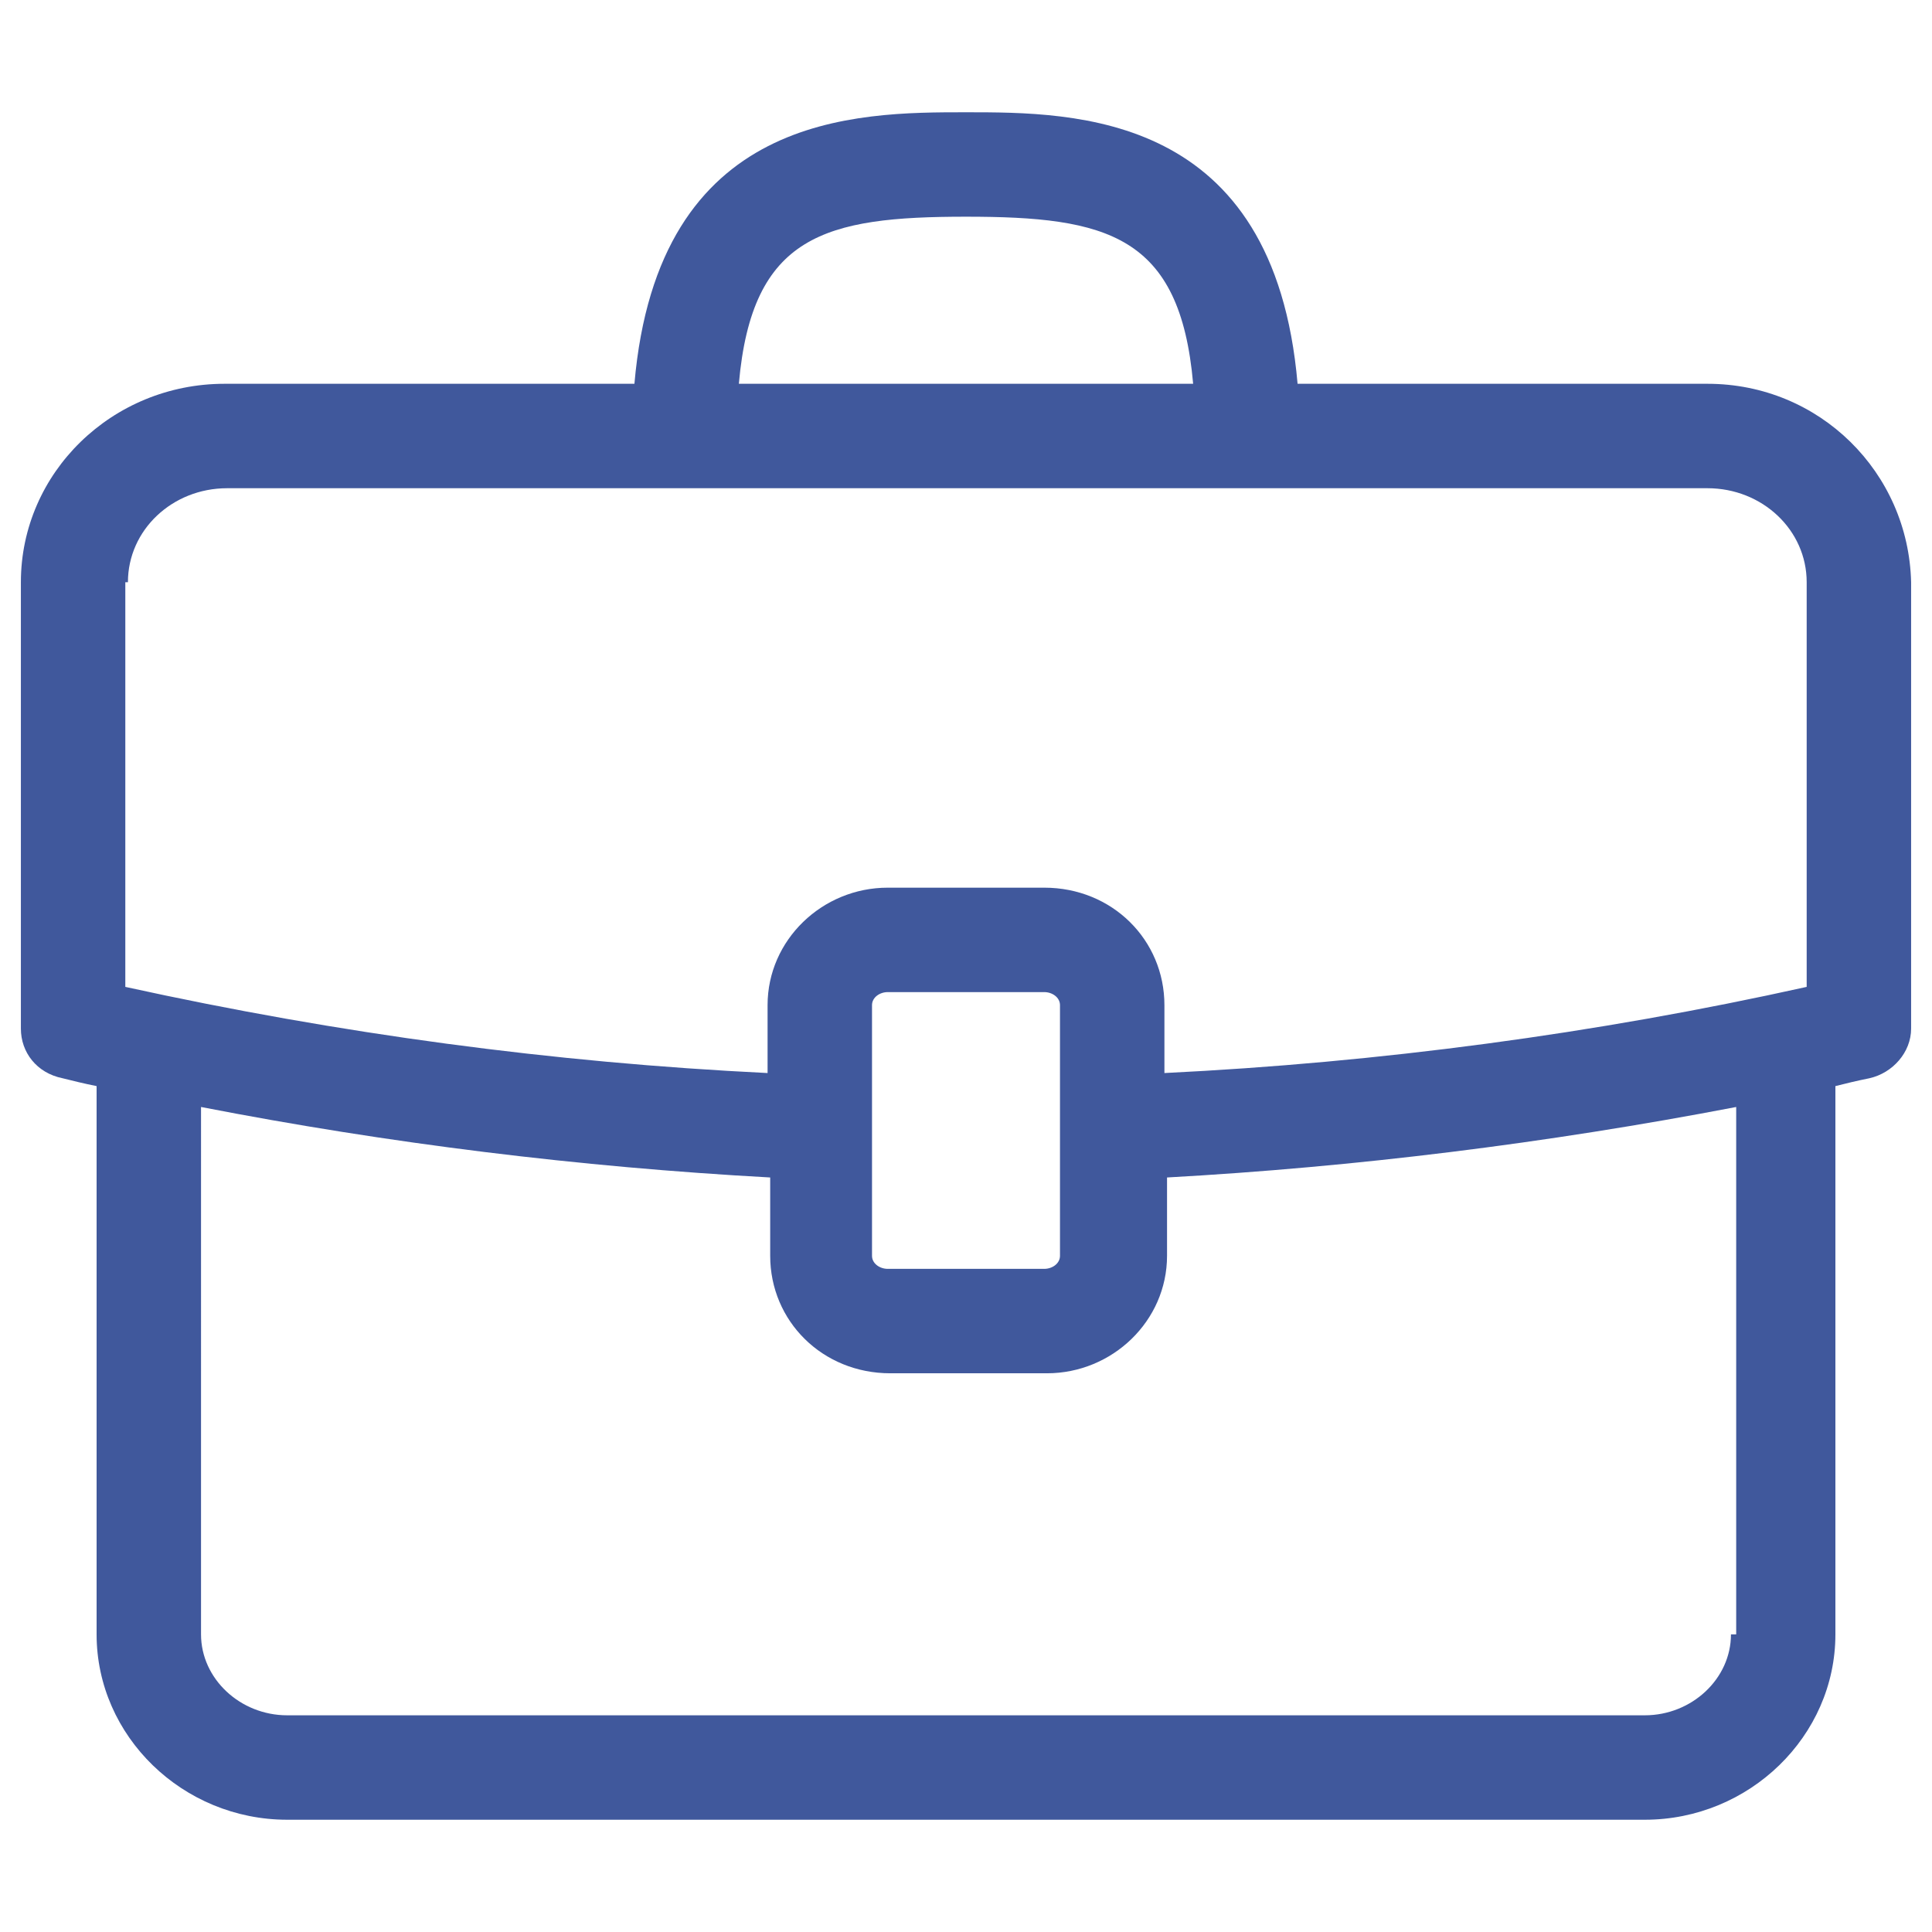 <svg fill="#40589c" viewBox="0 0 74 74" xmlns="http://www.w3.org/2000/svg"><path class="st0" d="M65.4 14.7H49.7C48.8 4.3 41.2 4.3 37 4.3s-11.8 0-12.7 10.4H8.6c-4.3 0-7.8 3.4-7.8 7.6v17.1c0 .9.6 1.7 1.6 1.9.4.1.8.2 1.3.3v21c0 3.9 3.3 7.1 7.3 7.1h52c4 0 7.3-3.2 7.3-7.1v-21c.4-.1.8-.2 1.3-.3.9-.2 1.6-1 1.6-1.9V22.3c-.1-4.2-3.5-7.6-7.8-7.6zM37 8.3c5.4 0 8.2.7 8.7 6.4H28.3c.5-5.7 3.3-6.4 8.7-6.4zm-32.1 14c0-2 1.7-3.6 3.8-3.6h56.7c2.1 0 3.8 1.6 3.8 3.6v15.5c-8.1 1.8-16.4 2.9-24.6 3.3v-2.6c0-2.5-2-4.5-4.6-4.5h-6c-2.5 0-4.6 2-4.6 4.5v2.6c-8.2-.4-16.4-1.5-24.6-3.3V22.3zm35.7 16.2v9.6c0 .3-.3.5-.6.5h-6c-.3 0-.6-.2-.6-.5v-9.6c0-.3.3-.5.6-.5h6c.3 0 .6.2.6.5zm25.7 24.1c0 1.7-1.5 3.1-3.3 3.1H11c-1.8 0-3.3-1.4-3.3-3.1V42.4c7.2 1.4 14.5 2.3 21.8 2.7v3c0 2.5 2 4.5 4.6 4.5h6c2.5 0 4.6-2 4.6-4.5v-3c7.2-.4 14.5-1.3 21.8-2.7v20.2z"/></svg>